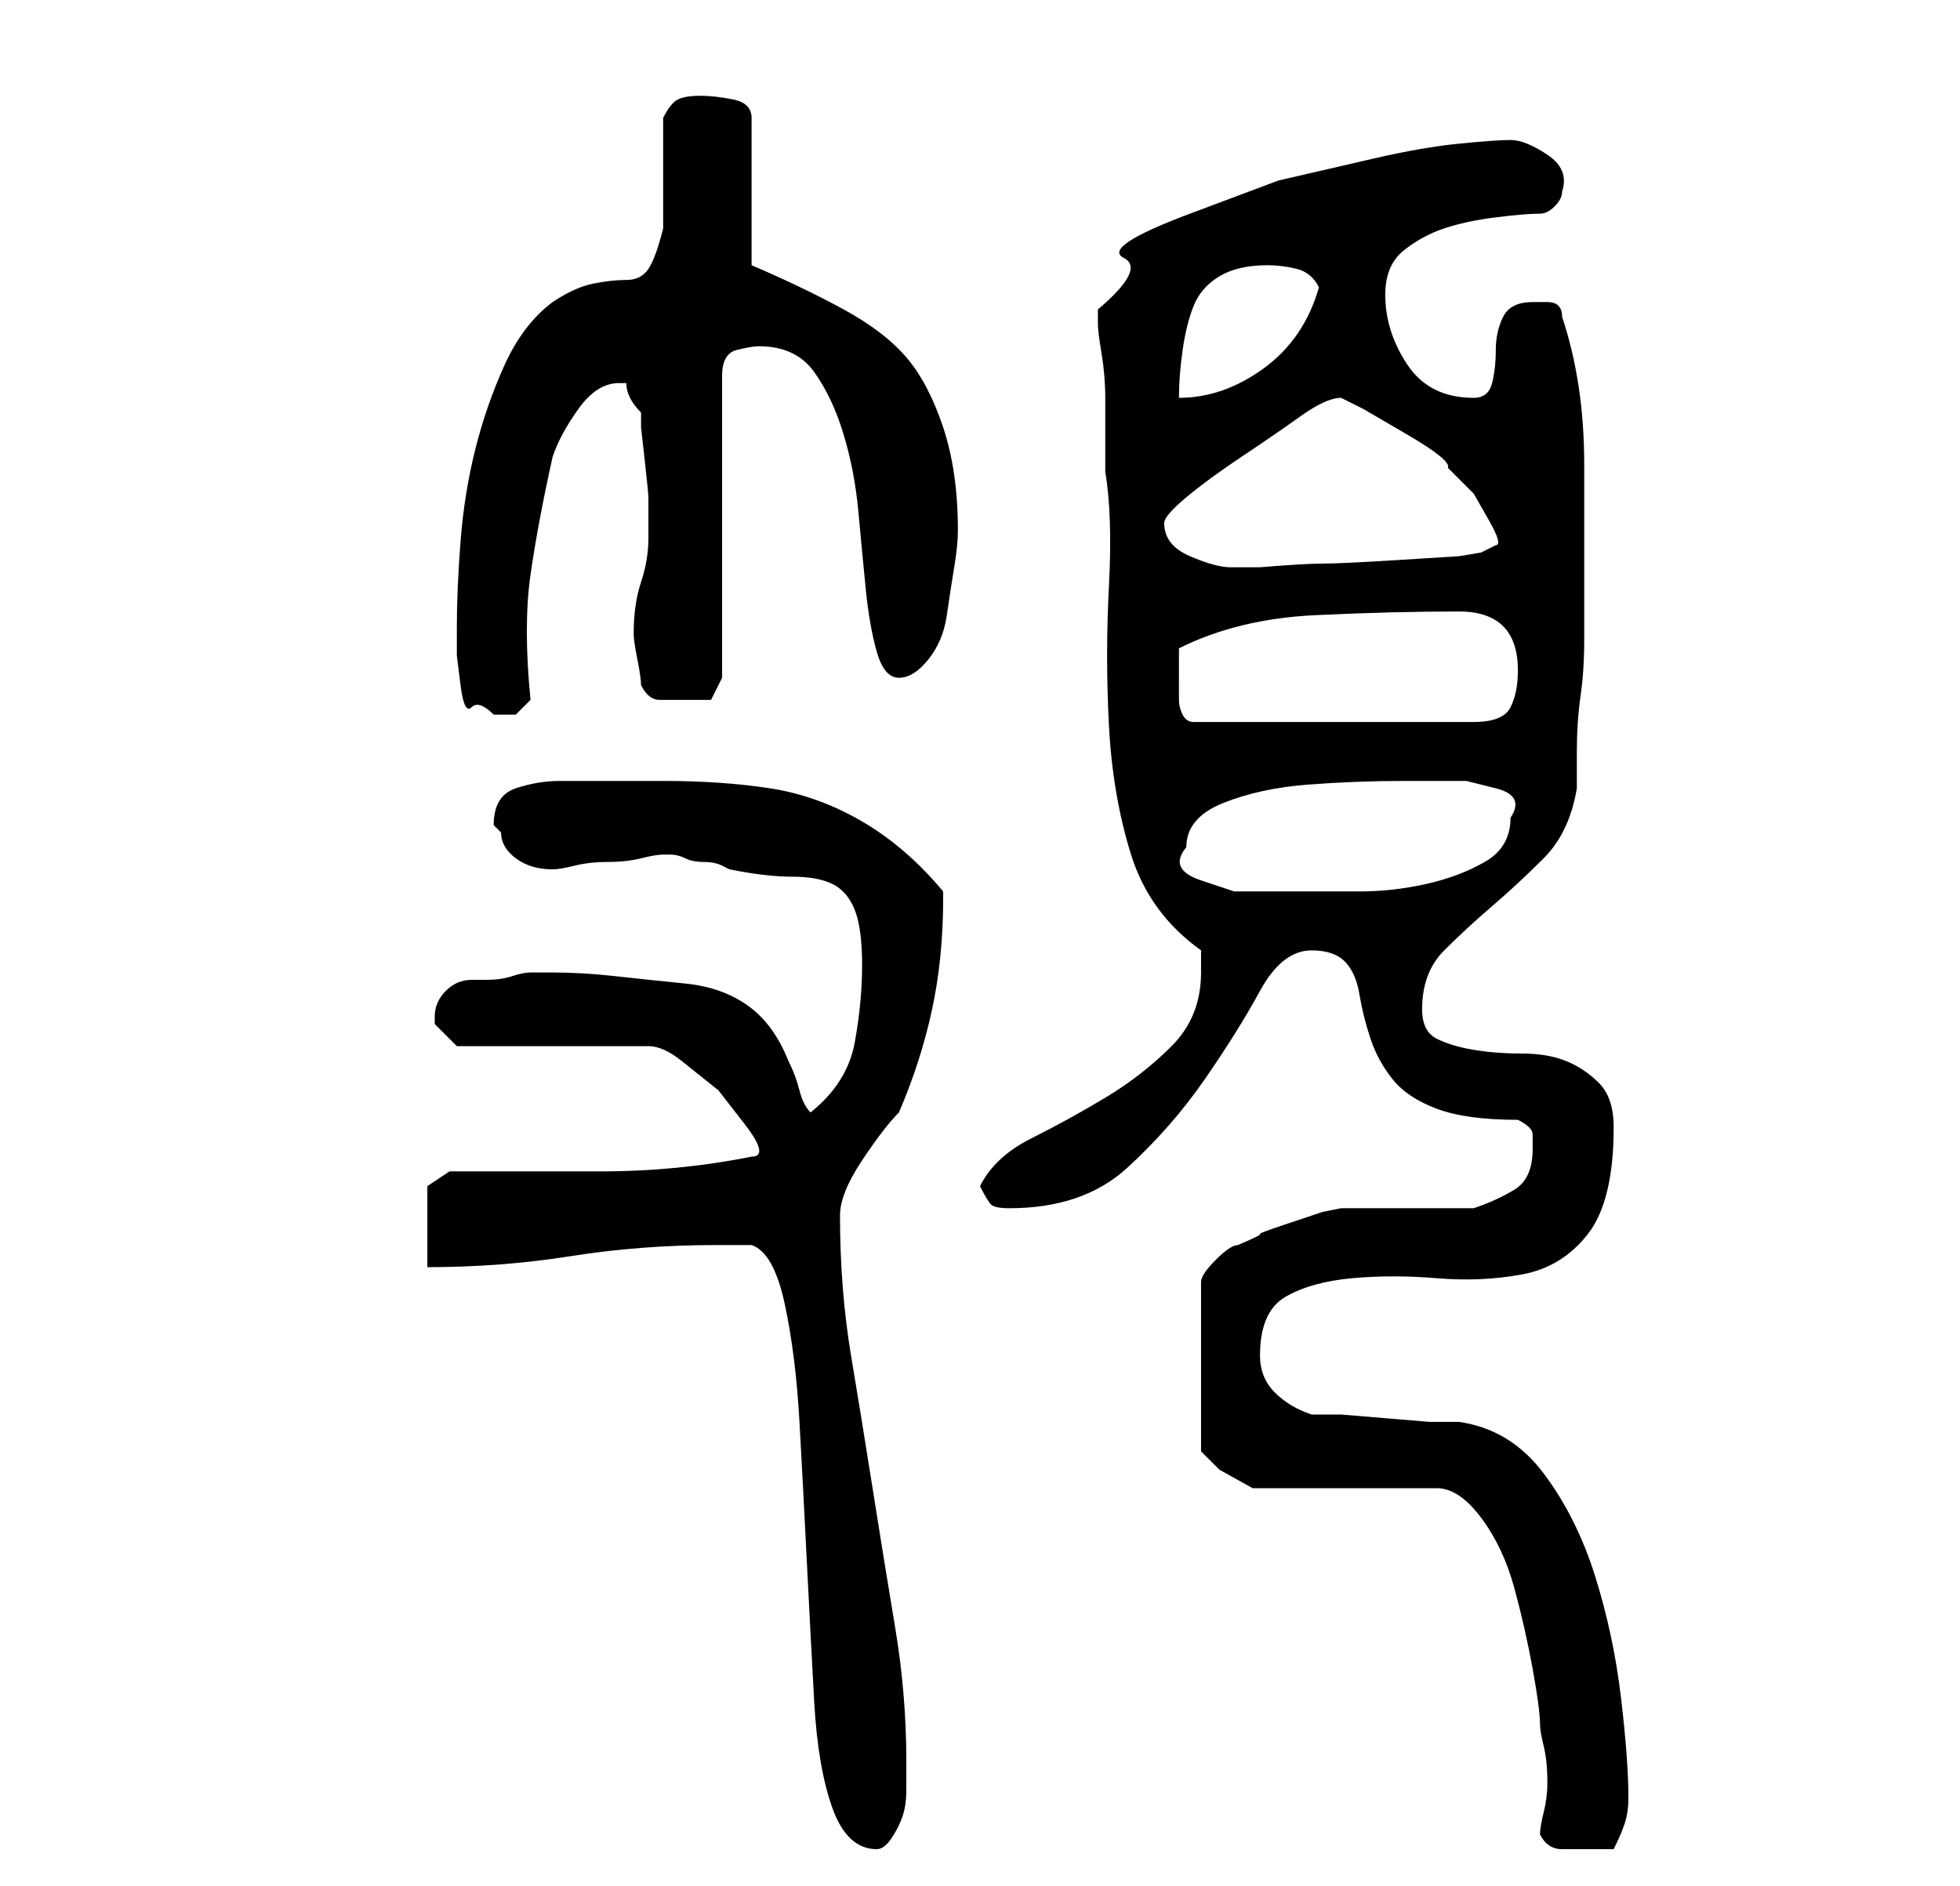<?xml version="1.0" standalone="no"?>
<!DOCTYPE svg PUBLIC "-//W3C//DTD SVG 1.1//EN" "http://www.w3.org/Graphics/SVG/1.1/DTD/svg11.dtd" >
<svg xmlns="http://www.w3.org/2000/svg" xmlns:xlink="http://www.w3.org/1999/xlink" version="1.1" viewBox="-10 0 266 256">
   <path fill="currentColor"
d="M92 169q3 1 4.5 8t2 16t1 19t1 19t2.5 14.5t6 5.5q1 0 2 -1.5t1.5 -3t0.5 -3.5v-4q0 -9 -1.5 -18t-3 -18.5t-3 -18.5t-1.5 -19q0 -3 3 -7.5t5 -6.5q3 -7 4.5 -14t1.5 -15v-1q-5 -6 -11 -9.5t-12.5 -4.5t-14.5 -1h-14q-3 0 -6 1t-3 5l0.5 0.5l0.5 0.5q0 2 2 3.5t5 1.5v0
q1 0 3 -0.5t4.5 -0.5t4.5 -0.5t3 -0.5h1v0q1 0 2 0.5t2.5 0.5t2.5 0.5l1 0.5q5 1 8.5 1t5.5 1t3 3.5t1 7.5t-1 10.5t-6 9.5q-1 -1 -1.5 -3t-1.5 -4q-2 -5 -5.5 -7.5t-8.5 -3t-9.5 -1t-8.5 -0.5h-3q-1 0 -2.5 0.5t-3.5 0.5h-2q-2 0 -3.5 1.5t-1.5 3.5v1v0l2 2l1 1h26
q2 0 4.5 2l5 4t3.5 4.5t1 4.5q-10 2 -20.5 2h-20.5l-3 2v11q10 0 19.5 -1.5t19.5 -1.5h3h2zM199 249q1 2 3 2h3h2h2q1 -2 1.5 -3.5t0.5 -3.5q0 -5 -1 -13.5t-3.5 -16.5t-7 -14t-11.5 -7h-4t-6 -0.5t-6 -0.5h-4q-3 -1 -5 -3t-2 -5q0 -6 3.5 -8t9 -2.5t11.5 0t11.5 -0.5
t9 -5.5t3.5 -14.5q0 -4 -2 -6t-4.5 -3t-6 -1t-6.5 -0.5t-5 -1.5t-2 -4q0 -5 3 -8t6.5 -6t7 -6.5t4.5 -9.5v-5q0 -4 0.5 -7.5t0.5 -7.5v-4v-20q0 -11 -3 -20q0 -2 -2 -2h-2q-3 0 -4 2t-1 4.5t-0.5 4.5t-2.5 2q-6 0 -9 -4.5t-3 -9.5q0 -4 2.5 -6t5.5 -3t7 -1.5t6 -0.5
q1 0 2 -1t1 -2q1 -3 -2 -5t-5 -2t-7 0.5t-11.5 2l-13 3t-12 4.5t-9 6t-3.5 7v2q0 1 0.5 4t0.5 6v6v4q1 6 0.5 15.5t0 19t3 17.5t9.5 13v3q0 6 -4 10t-9 7t-10 5.5t-7 6.5q1 2 1.5 2.5t2.5 0.5q10 0 16 -5.5t10.5 -12t7.5 -12t7 -5.5q3 0 4.5 1.5t2 4.5t1.5 6t3 5.5t6 4
t11 1.5q2 1 2 2v2q0 4 -2.5 5.5t-5.5 2.5h-3h-6h-5h-4l-2.5 0.5t-4.5 1.5t-4 1.5t-3 1.5q-1 0 -3 2t-2 3v23l2.5 2.5t4.5 2.5h25q3 0 6 4t4.5 9.5t2.5 11t1 7.5q0 1 0.5 3t0.5 5q0 2 -0.5 4t-0.5 3zM151 115q0 -4 5 -6t11.5 -2.5t13 -0.5h8.5t4 1t2 4q0 4 -3.5 6t-8 3t-9 1
h-6.5h-5h-5.5t-4.5 -1.5t-2 -4.5zM150 92v-4q8 -4 18.5 -4.5t19.5 -0.5q4 0 6 2t2 6q0 3 -1 5t-5 2h-38q-1 0 -1.5 -1t-0.5 -2v-2v-1zM52 85v4t0.5 4t1.5 3t3 1h3t2 -2q-1 -10 0 -17t3 -16q1 -3 3.5 -6.5t5.5 -3.5h1q0 1 0.5 2t1.5 2v2t0.5 4.5t0.5 5v4.5v1q0 3 -1 6t-1 7
q0 1 0.5 3.5t0.5 3.5q1 2 2.5 2h3.5h3.5t1.5 -3v-41q0 -3 2 -3.5t3 -0.5q5 0 7.5 3.5t4 8.5t2 10.5t1 10.5t1.5 8.5t3 3.5t4 -2.5t2.5 -6t1 -6.5t0.5 -5q0 -8 -2 -14t-5 -9.5t-8.5 -6.5t-12.5 -6v-20q0 -2 -2.5 -2.5t-4.5 -0.5t-3 0.5t-2 2.5v3v4v5v3q-1 4 -2 5.5t-3 1.5
t-4.5 0.5t-5.5 2.5q-4 3 -6.5 8.5t-4 11.5t-2 12.5t-0.5 11.5zM148 71q0 -1 3 -3.5t7.5 -5.5t8 -5.5t5.5 -2.5l3 1.5t6 3.5t5.5 4.5l3.5 3.5t2 3.5t1 3.5l-2 1l-3 0.5t-8 0.5t-10.5 0.5t-8.5 0.5h-4q-2 0 -5.5 -1.5t-3.5 -4.5zM162 36q2 0 4 0.5t3 2.5q-2 7 -7.5 11t-11.5 4
q0 -3 0.5 -6.5t1.5 -6t3.5 -4t6.5 -1.5z" />
</svg>
